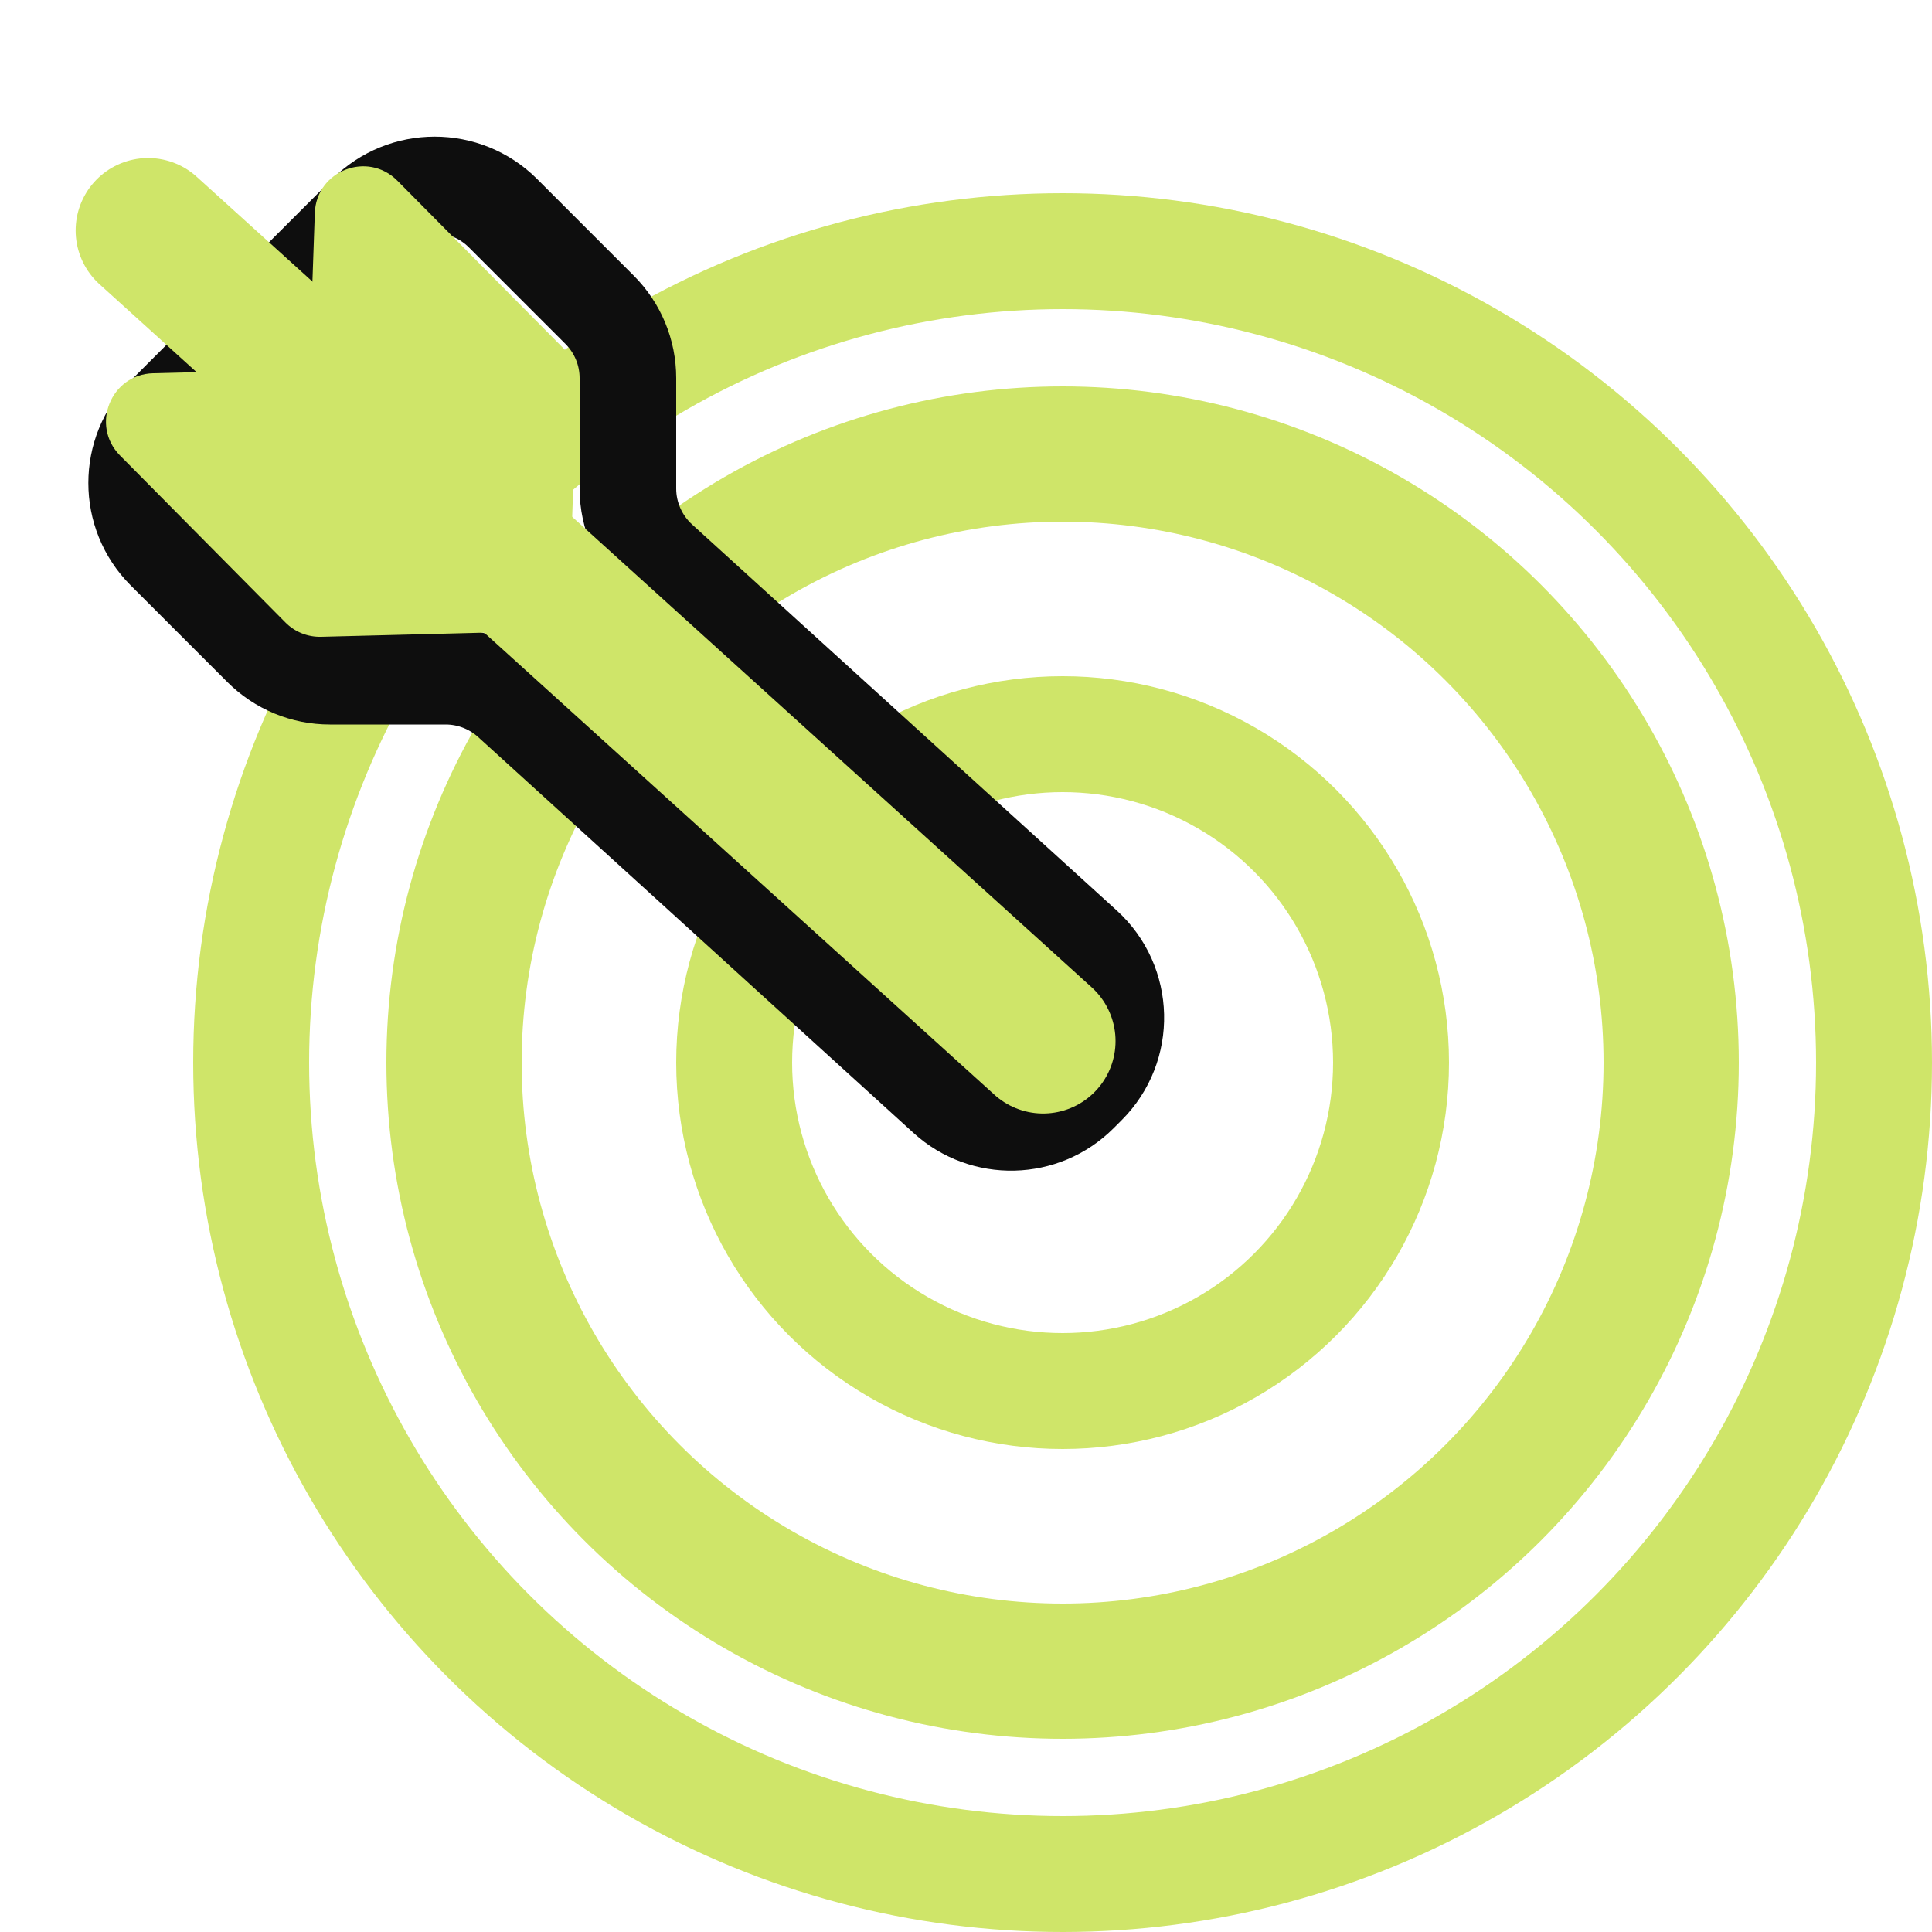 <svg width="20" height="20" viewBox="0 0 20 20" fill="none" xmlns="http://www.w3.org/2000/svg">
<circle cx="11" cy="11" r="8.4" stroke="#CFE569" stroke-width="1.2"/>
<circle cx="11" cy="11" r="6.3" stroke="#CFE569" stroke-width="1.4"/>
<circle cx="11" cy="11" r="3.4" stroke="#CFE569" stroke-width="1.2"/>
<path d="M2.707 6.707L1.707 5.707C1.317 5.317 1.317 4.683 1.707 4.293L3.793 2.207C4.183 1.817 4.817 1.817 5.207 2.207L6.207 3.207C6.395 3.395 6.5 3.649 6.5 3.914V5.058C6.5 5.339 6.619 5.608 6.827 5.798L11.224 9.795C11.646 10.179 11.662 10.838 11.258 11.242L11.174 11.326C10.797 11.703 10.189 11.718 9.794 11.359L5.286 7.26C5.102 7.093 4.862 7 4.613 7H3.414C3.149 7 2.895 6.895 2.707 6.707Z" stroke="#0E0E0E"/>
<path d="M1.533 2.386L10.798 10.777" stroke="#CFE569" stroke-width="1.5" stroke-linecap="round"/>
<path d="M2.955 6.444L1.243 4.716C0.934 4.404 1.147 3.875 1.585 3.864L2.732 3.835C2.997 3.828 3.21 3.616 3.219 3.352L3.259 2.205C3.274 1.767 3.805 1.559 4.114 1.871L5.826 3.599C5.923 3.697 5.976 3.83 5.971 3.968L5.899 6.056C5.89 6.321 5.676 6.532 5.412 6.539L3.323 6.592C3.185 6.595 3.052 6.542 2.955 6.444Z" fill="#CFE569"/>
</svg>
